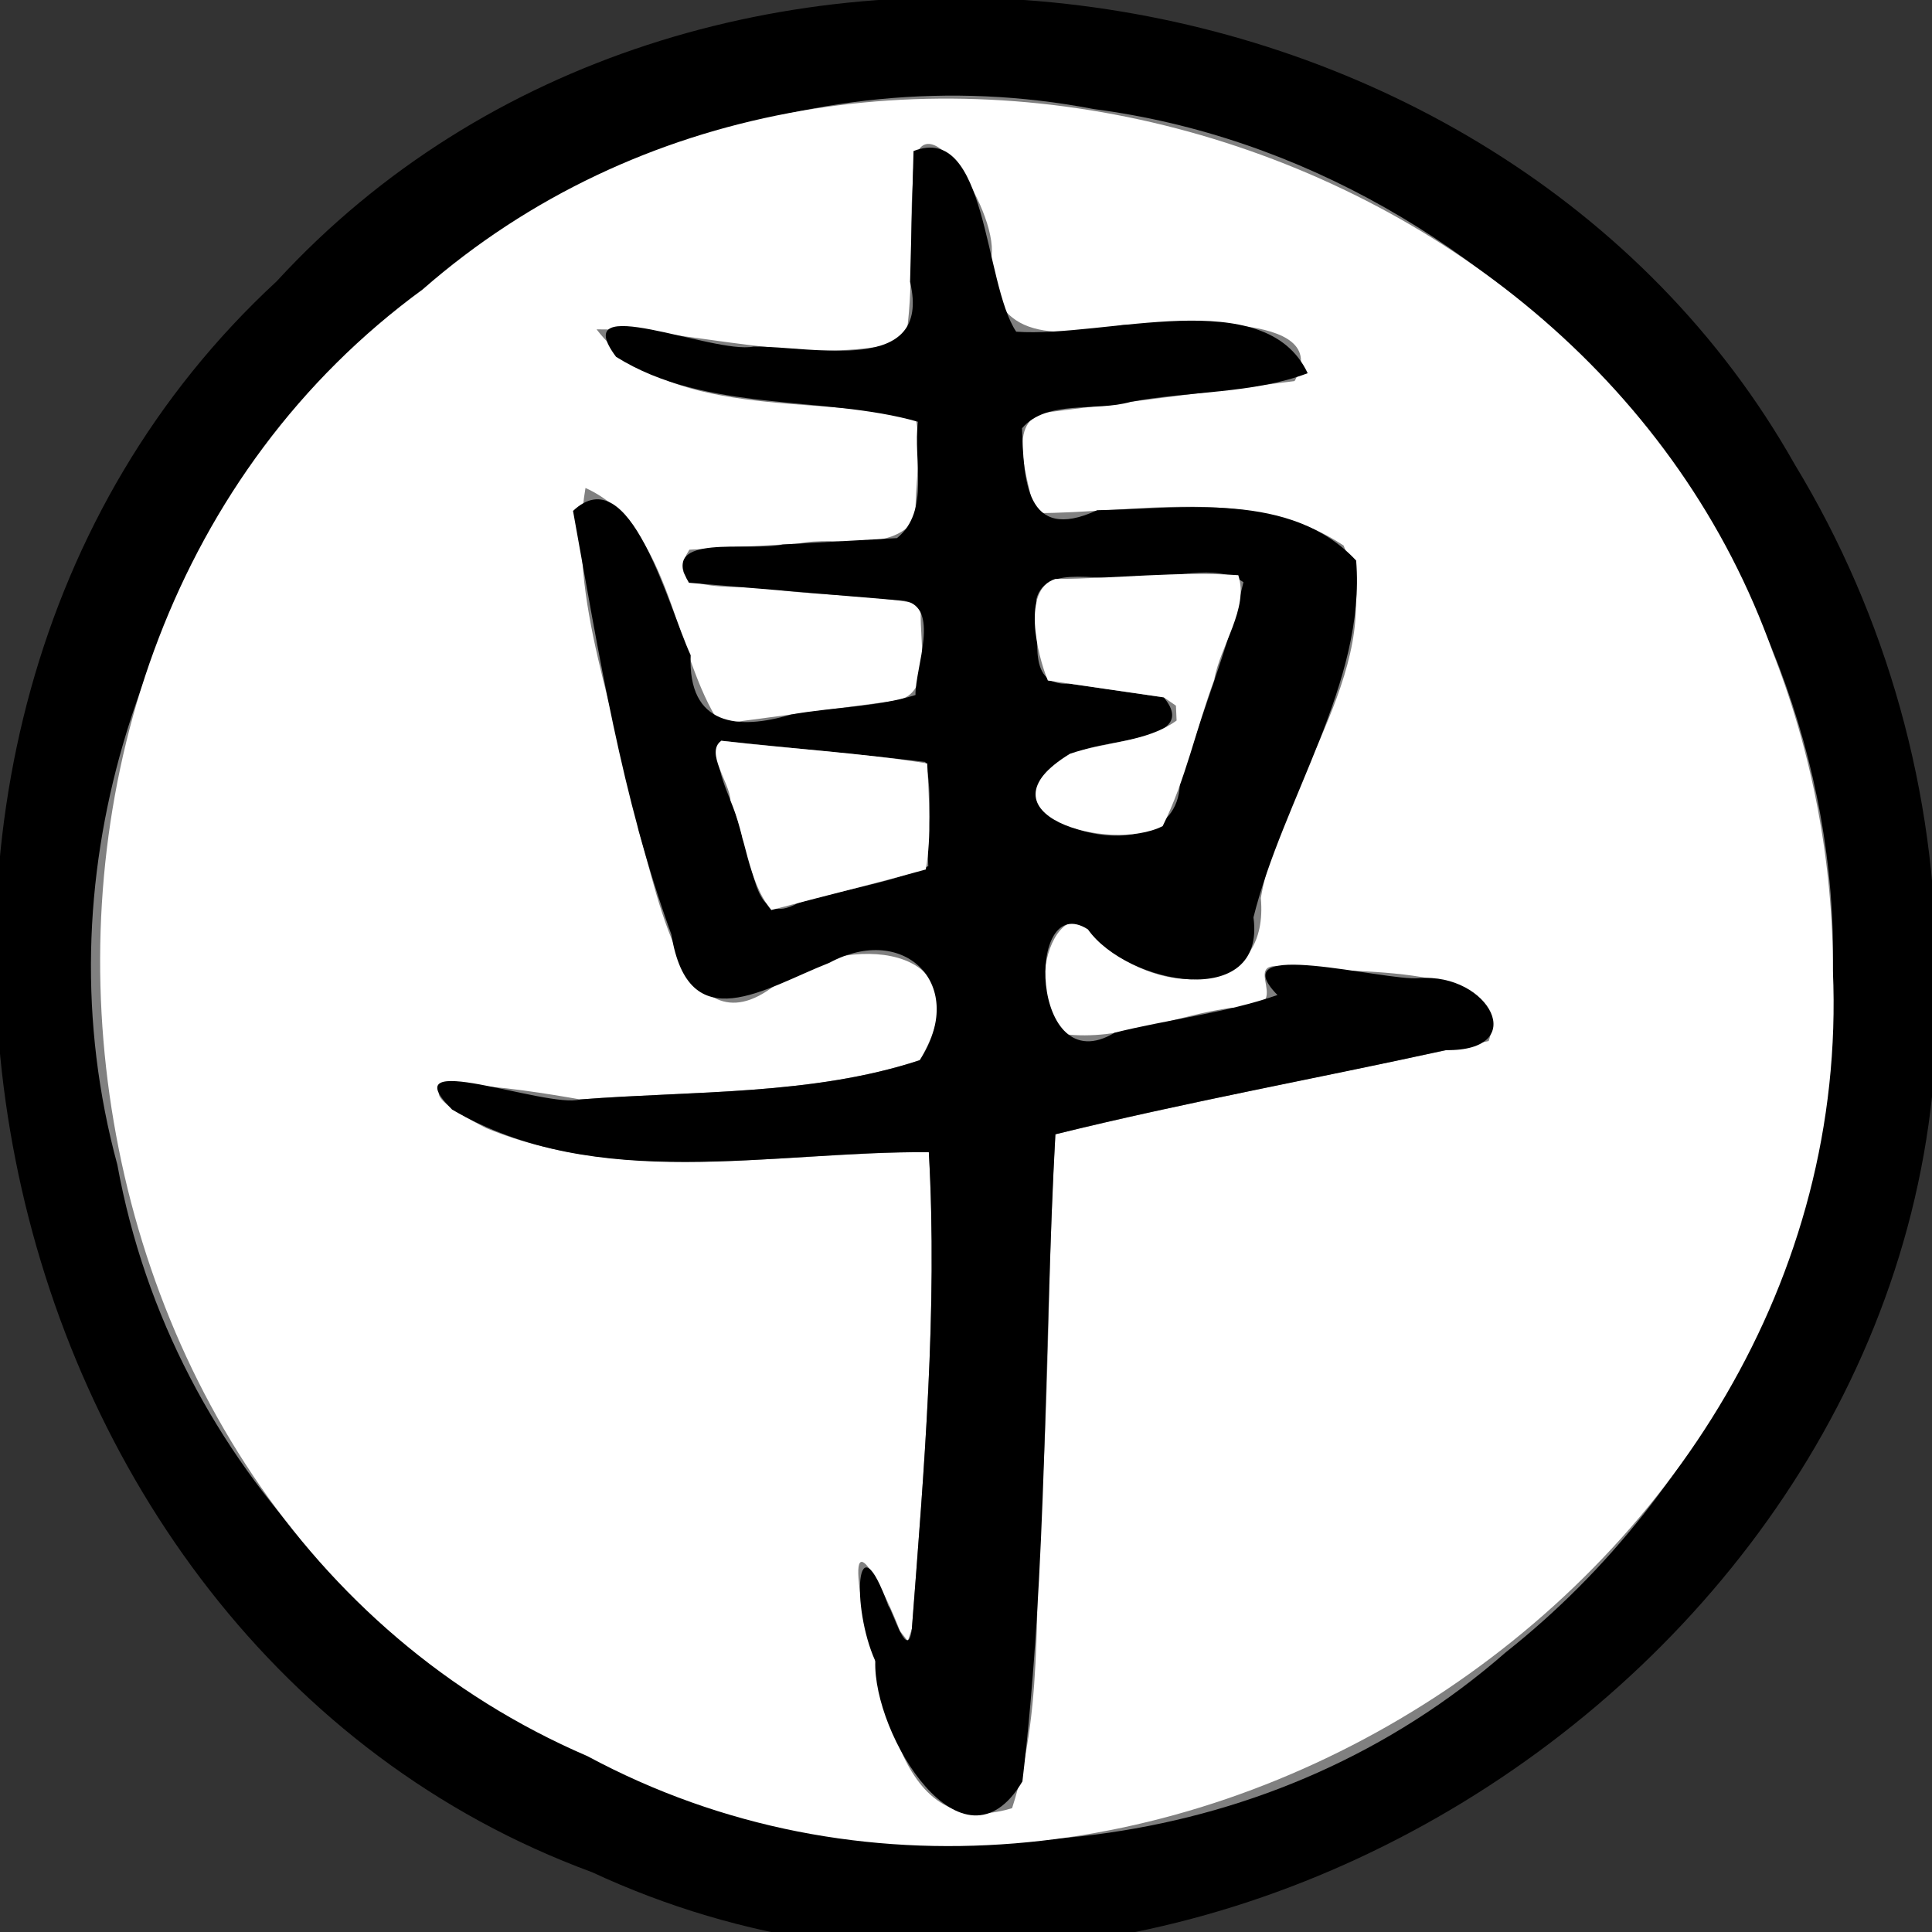 <?xml version="1.0" encoding="UTF-8" standalone="no"?>
<!-- Created with Inkscape (http://www.inkscape.org/) -->

<svg
   width="100"
   height="100"
   id="svg2"
   sodipodi:version="0.32"
   inkscape:version="1.3 (0e150ed6c4, 2023-07-21)"
   version="1.0"
   sodipodi:docname="br.svg"
   inkscape:output_extension="org.inkscape.output.svg.inkscape"
   xmlns:inkscape="http://www.inkscape.org/namespaces/inkscape"
   xmlns:sodipodi="http://sodipodi.sourceforge.net/DTD/sodipodi-0.dtd"
   xmlns:xlink="http://www.w3.org/1999/xlink"
   xmlns="http://www.w3.org/2000/svg"
   xmlns:svg="http://www.w3.org/2000/svg"
   xmlns:rdf="http://www.w3.org/1999/02/22-rdf-syntax-ns#"
   xmlns:cc="http://creativecommons.org/ns#"
   xmlns:dc="http://purl.org/dc/elements/1.1/">
  <rect width="100%" height="100%" fill="#333333" stroke="none"/>
  <defs
     id="defs4">
    <linearGradient
       id="linearGradient3214">
      <stop
         style="stop-color:#c6c600;stop-opacity:1;"
         offset="0"
         id="stop3216" />
      <stop
         style="stop-color:#ffff00;stop-opacity:1;"
         offset="1"
         id="stop3218" />
    </linearGradient>
    <linearGradient
       id="linearGradient3202">
      <stop
         style="stop-color:#ff0000;stop-opacity:1;"
         offset="0"
         id="stop3204" />
      <stop
         style="stop-color:#bd0000;stop-opacity:1;"
         offset="1"
         id="stop3206" />
    </linearGradient>
    <linearGradient
       id="linearGradient3194">
      <stop
         style="stop-color:#dedede;stop-opacity:1;"
         offset="0"
         id="stop3196" />
      <stop
         style="stop-color:#989898;stop-opacity:1;"
         offset="1"
         id="stop3198" />
    </linearGradient>
    <inkscape:perspective
       sodipodi:type="inkscape:persp3d"
       inkscape:vp_x="0 : 556.18109 : 1"
       inkscape:vp_y="0 : 1000 : 0"
       inkscape:vp_z="744.09448 : 556.18109 : 1"
       inkscape:persp3d-origin="372.04724 : 380.78739 : 1"
       id="perspective10" />
    <linearGradient
       inkscape:collect="always"
       xlink:href="#linearGradient3202"
       id="linearGradient3208"
       x1="42.241"
       y1="32.741"
       x2="115.517"
       y2="62.052"
       gradientUnits="userSpaceOnUse"
       gradientTransform="translate(-32.759,-3.879)" />
  </defs>
  <sodipodi:namedview
     id="base"
     pagecolor="#ffffff"
     bordercolor="#666666"
     borderopacity="1.0"
     gridtolerance="10000"
     guidetolerance="10"
     objecttolerance="10"
     inkscape:pageopacity="0.0"
     inkscape:pageshadow="2"
     inkscape:zoom="2.8410986"
     inkscape:cx="86.762212"
     inkscape:cy="80.074658"
     inkscape:document-units="px"
     inkscape:current-layer="layer1"
     showgrid="false"
     inkscape:window-width="1366"
     inkscape:window-height="715"
     inkscape:window-x="144"
     inkscape:window-y="892"
     inkscape:showpageshadow="2"
     inkscape:pagecheckerboard="0"
     inkscape:deskcolor="#d1d1d1"
     inkscape:window-maximized="1" />
  <g
     inkscape:label="Layer 1"
     inkscape:groupmode="layer"
     id="layer1">
    <g
       stroke-width="2"
       fill="none"
       stroke-linecap="butt"
       id="g4"
       transform="matrix(1.071,0,0,1.075,-3.677,-3.491)">
      <path
         stroke="#808080"
         vector-effect="non-scaling-stroke"
         d="M 91.99,50 C 92.398,29.838 76.273,11.1 56.275,8.499 28.385,3.16 1.608,31.825 9.102,59.339 14.457,88.608 53.752,102.358 76.188,82.813 86.078,75.021 92.064,62.591 91.99,50 Z"
         id="path1" />
      <path
         stroke="#808080"
         vector-effect="non-scaling-stroke"
         d="M 46.91,81.78 C 46.388,80.359 44.376,76.098 45.029,80.198 46.15,84.062 46.424,92.106 52.333,90.323 54.002,85.172 53.296,79.504 53.836,74.137 54.129,68.722 54.093,63.26 54.425,57.87 c 6.912,-1.679 13.968,-2.963 20.935,-4.49 1.308,-3.8 -6.795,-3.247 -9.628,-3.53 -2.825,-0.584 0.738,2.203 -2.772,1.925 -2.711,0.361 -5.406,1.621 -8.129,1.27 -2.258,-2.053 -0.062,-8.292 2.405,-3.909 3.115,2.201 7.508,1.679 7.112,-2.642 0.948,-5.579 6.367,-11.567 3.998,-16.976 C 63.952,26.604 58.309,27.974 53.405,27.957 53.192,26.447 51.871,23.341 54.151,23.09 58.094,22.594 62.037,22.097 65.98,21.6 c 1.959,-3.444 -5.939,-2.736 -8.263,-2.715 -3.379,0.689 -6.717,0.729 -6.362,-3.539 -0.001,-2.793 -3.967,-8.082 -3.835,-2.967 -0.16,2.421 0.065,4.913 -0.343,7.288 -4.906,1.303 -10.201,-0.59 -14.921,-0.559 3.343,4.352 10.455,3.174 15.412,4.255 0.329,1.556 -0.051,3.263 0.001,4.876 -1.301,1.697 -3.788,0.782 -5.675,1.187 -1.752,0.098 -3.503,0.196 -5.255,0.293 -1.552,2.392 2.874,1.554 4.481,1.965 2.231,0.261 4.538,0.229 6.724,0.668 -0.197,1.481 0.699,4.32 -1.242,4.637 C 43.875,37.363 41.048,37.737 38.22,38.11 35.973,34.772 35.896,28.623 31.72,26.747 c -0.911,5.263 1.663,11.111 2.567,16.496 1,3.264 2.344,11.317 7.015,7.093 3.594,-2.226 9.733,-1.391 6.572,3.964 -5.177,1.703 -10.961,1.467 -16.413,1.892 -2.89,-0.512 -10.657,-1.737 -4.54,1.383 6.803,2.78 14.33,1.134 21.389,1.157 0.43,7.603 -0.236,15.329 -0.82,22.948 l -0.195,0.595 z"
         id="path2" />
      <path
         stroke="#808080"
         vector-effect="non-scaling-stroke"
         d="m 59.66,36.83 c 1.742,2.091 -2.611,1.969 -4.057,2.599 -6.601,2.857 4.926,6.649 4.92,1.334 0.955,-3.167 2.249,-6.279 2.989,-9.481 -1.386,-0.954 -3.482,-0.11 -5.165,-0.292 -1.552,0.407 -4.388,-0.703 -4.844,1.125 0.317,1.432 -0.687,4.194 1.61,4.057 1.516,0.219 3.032,0.439 4.548,0.658 z"
         id="path3" />
      <path
         stroke="#808080"
         vector-effect="non-scaling-stroke"
         d="m 38.28,38.92 c -0.62,1.251 0.814,3.189 1.024,4.709 0.612,1.338 0.525,4.316 2.682,3.108 2.066,-0.642 4.367,-0.925 6.298,-1.777 C 48.192,43.319 48.551,41.476 48.139,39.942 44.861,39.561 41.565,39.267 38.28,38.92 Z"
         id="path4" />
    </g>
    <path
       fill="#000000"
       d="M 100.216,50.262 C 101.641,84.858 61.954,111.464 30.642,96.904 -1.761,84.985 -11.073,38.016 14.317,14.563 35.844,-8.869 77.505,-3.235 92.891,24.031 97.665,31.883 100.229,41.064 100.216,50.262 Z M 94.871,50.251 C 95.308,28.58 78.033,8.44 56.61,5.644 26.732,-0.094 -1.955,30.716 6.074,60.289 11.811,91.748 53.907,106.527 77.942,85.52 88.537,77.144 94.95,63.785 94.871,50.251 Z"
       id="path5"
       style="stroke-width:1.073" />
    <path
       fill="#ffffff"
       d="M 94.871,50.251 C 96.255,82.202 58.492,106.009 30.4,90.895 1.108,78.283 -3.886,33.817 21.875,14.982 44.13,-4.494 82.088,6.427 91.763,33.77 c 2.05,5.235 3.111,10.857 3.108,16.481 z m -48.294,34.158 c -0.559,-1.527 -2.715,-6.107 -2.015,-1.7 1.201,4.153 1.495,12.799 7.824,10.882 1.789,-5.536 1.032,-11.628 1.611,-17.397 0.314,-5.82 0.276,-11.69 0.631,-17.484 7.404,-1.804 14.963,-3.185 22.427,-4.826 1.401,-4.085 -7.279,-3.49 -10.314,-3.795 -3.026,-0.627 0.79,2.368 -2.969,2.069 -2.904,0.388 -5.792,1.743 -8.708,1.365 -2.419,-2.206 -0.067,-8.912 2.577,-4.201 3.337,2.365 8.043,1.805 7.619,-2.839 1.016,-5.996 6.821,-12.432 4.283,-18.247 -4.708,-3.133 -10.754,-1.66 -16.007,-1.678 -0.228,-1.623 -1.643,-4.962 0.799,-5.231 4.224,-0.534 8.448,-1.068 12.672,-1.602 2.099,-3.702 -6.362,-2.941 -8.852,-2.918 -3.62,0.741 -7.196,0.783 -6.815,-3.803 0.053,-2.716 -4.121,-8.72 -4.101,-3.475 -0.174,2.697 0.065,5.472 -0.375,8.119 -5.256,1.4 -10.928,-0.634 -15.984,-0.6 3.582,4.678 11.201,3.411 16.511,4.573 0.352,1.672 -0.055,3.507 0.001,5.241 -1.394,1.824 -4.058,0.84 -6.08,1.275 -1.876,0.105 -3.753,0.21 -5.629,0.315 -1.663,2.571 3.079,1.67 4.801,2.112 2.39,0.281 4.862,0.246 7.203,0.718 -0.211,1.591 0.749,4.643 -1.33,4.984 -3.029,0.401 -6.059,0.803 -9.088,1.204 -2.407,-3.588 -2.49,-10.197 -6.964,-12.213 -0.976,5.657 1.782,11.942 2.75,17.731 1.071,3.508 2.511,12.164 7.515,7.624 3.851,-2.393 10.427,-1.495 7.04,4.261 -5.546,1.83 -11.742,1.577 -17.583,2.033 -3.096,-0.55 -11.417,-1.867 -4.864,1.486 7.288,2.988 15.351,1.218 22.914,1.244 0.46,8.172 -0.253,16.477 -0.878,24.665 l -0.209,0.64 z"
       id="path6"
       style="stroke-width:1.073" />
    <path
       fill="#000000"
       d="m 47.198,84.302 c 0.625,-8.188 1.339,-16.493 0.878,-24.665 -8.13,-0.083 -17.198,2.172 -24.678,-2.208 -3.265,-3.249 4.868,-0.042 6.627,-0.521 5.841,-0.456 12.036,-0.203 17.583,-2.033 2.496,-3.836 -0.745,-7.155 -4.687,-5.038 -3.355,1.314 -7.275,4.053 -8.173,-1.475 -2.57,-7.069 -3.751,-14.54 -5.088,-21.917 2.952,-2.788 4.903,4.882 6.089,7.469 -0.157,3.668 2.474,3.884 5.186,3.072 2.135,-0.387 4.387,-0.373 6.45,-1.011 -0.014,-1.453 1.306,-4.553 -0.583,-4.881 -3.714,-0.31 -7.428,-0.62 -11.142,-0.931 -1.598,-2.614 3.12,-1.586 4.853,-1.98 1.971,-0.11 3.942,-0.221 5.914,-0.331 1.739,-1.405 0.818,-4.023 1.087,-6.022 -4.87,-1.389 -10.954,-0.437 -15.627,-3.362 -2.596,-3.474 5.047,-0.115 7.108,-0.529 3.061,-0.034 9.267,1.544 8.11,-3.351 0.06,-2.257 0.119,-4.514 0.179,-6.771 3.835,-1.49 3.626,6.827 5.314,9.351 4.611,0.327 12.892,-2.542 15.087,2.149 -2.849,1.075 -6.126,0.911 -9.15,1.48 -1.837,0.532 -4.338,-0.134 -5.637,1.369 0.096,2.565 0.141,5.977 3.89,4.243 4.458,-0.077 10.046,-0.996 13.406,2.604 0.516,6.278 -3.791,12.338 -5.315,18.47 0.667,4.866 -6.55,3.482 -8.57,0.62 -3.255,-2.083 -2.989,7.998 1.387,5.347 2.791,-0.695 5.732,-1.009 8.426,-1.948 -2.982,-3.036 5.581,-0.705 7.325,-0.873 3.639,-0.291 5.809,3.794 1.379,3.725 -6.721,1.486 -13.538,2.708 -20.199,4.357 -0.603,11.129 -0.391,22.403 -1.707,33.495 -3.092,5.207 -7.75,-2.428 -7.615,-6.234 -1.26,-2.779 -1.016,-7.565 0.673,-2.861 0.245,0.301 1.008,2.944 1.219,1.192 z M 60.236,36.095 c 1.866,2.247 -2.797,2.116 -4.347,2.794 -7.035,2.998 4.957,7.166 5.181,1.706 1.053,-3.495 2.469,-6.93 3.291,-10.462 -1.485,-1.025 -3.73,-0.118 -5.533,-0.313 -1.663,0.437 -4.7,-0.755 -5.19,1.209 0.34,1.539 -0.736,4.508 1.725,4.36 1.624,0.236 3.248,0.471 4.872,0.707 z m -22.904,2.246 c -0.664,1.344 0.872,3.428 1.097,5.061 0.656,1.438 0.562,4.639 2.873,3.34 2.214,-0.69 4.679,-0.994 6.747,-1.91 -0.098,-1.763 0.286,-3.745 -0.154,-5.394 -3.512,-0.41 -7.043,-0.725 -10.562,-1.098 z"
       id="path7"
       style="stroke-width:1.073" />
    <path
       fill="#ffffff"
       d="m 60.236,36.095 c -2,-0.29 -3.999,-0.58 -5.999,-0.871 -0.556,-1.345 -1.36,-4.705 0.381,-5.255 3.153,-0.02 6.353,-0.413 9.476,-0.197 0.559,1.719 -0.93,3.627 -1.248,5.42 -0.929,2.502 -1.482,5.189 -2.666,7.567 -2.77,1.41 -9.871,-0.65 -4.799,-3.744 1.812,-0.629 3.964,-0.588 5.52,-1.721 l -0.034,-0.769 z"
       id="path8"
       style="stroke-width:1.073" />
    <path
       fill="#ffffff"
       d="m 37.332,38.342 c 3.543,0.42 7.164,0.613 10.659,1.172 0.085,1.767 0.239,3.773 -0.073,5.49 -2.652,0.734 -5.332,1.393 -7.994,2.098 -1.22,-1.469 -1.335,-3.844 -2.114,-5.675 -0.039,-0.924 -1.322,-2.478 -0.478,-3.085 z"
       id="path9"
       style="stroke-width:1.073" />
  </g>
</svg>
